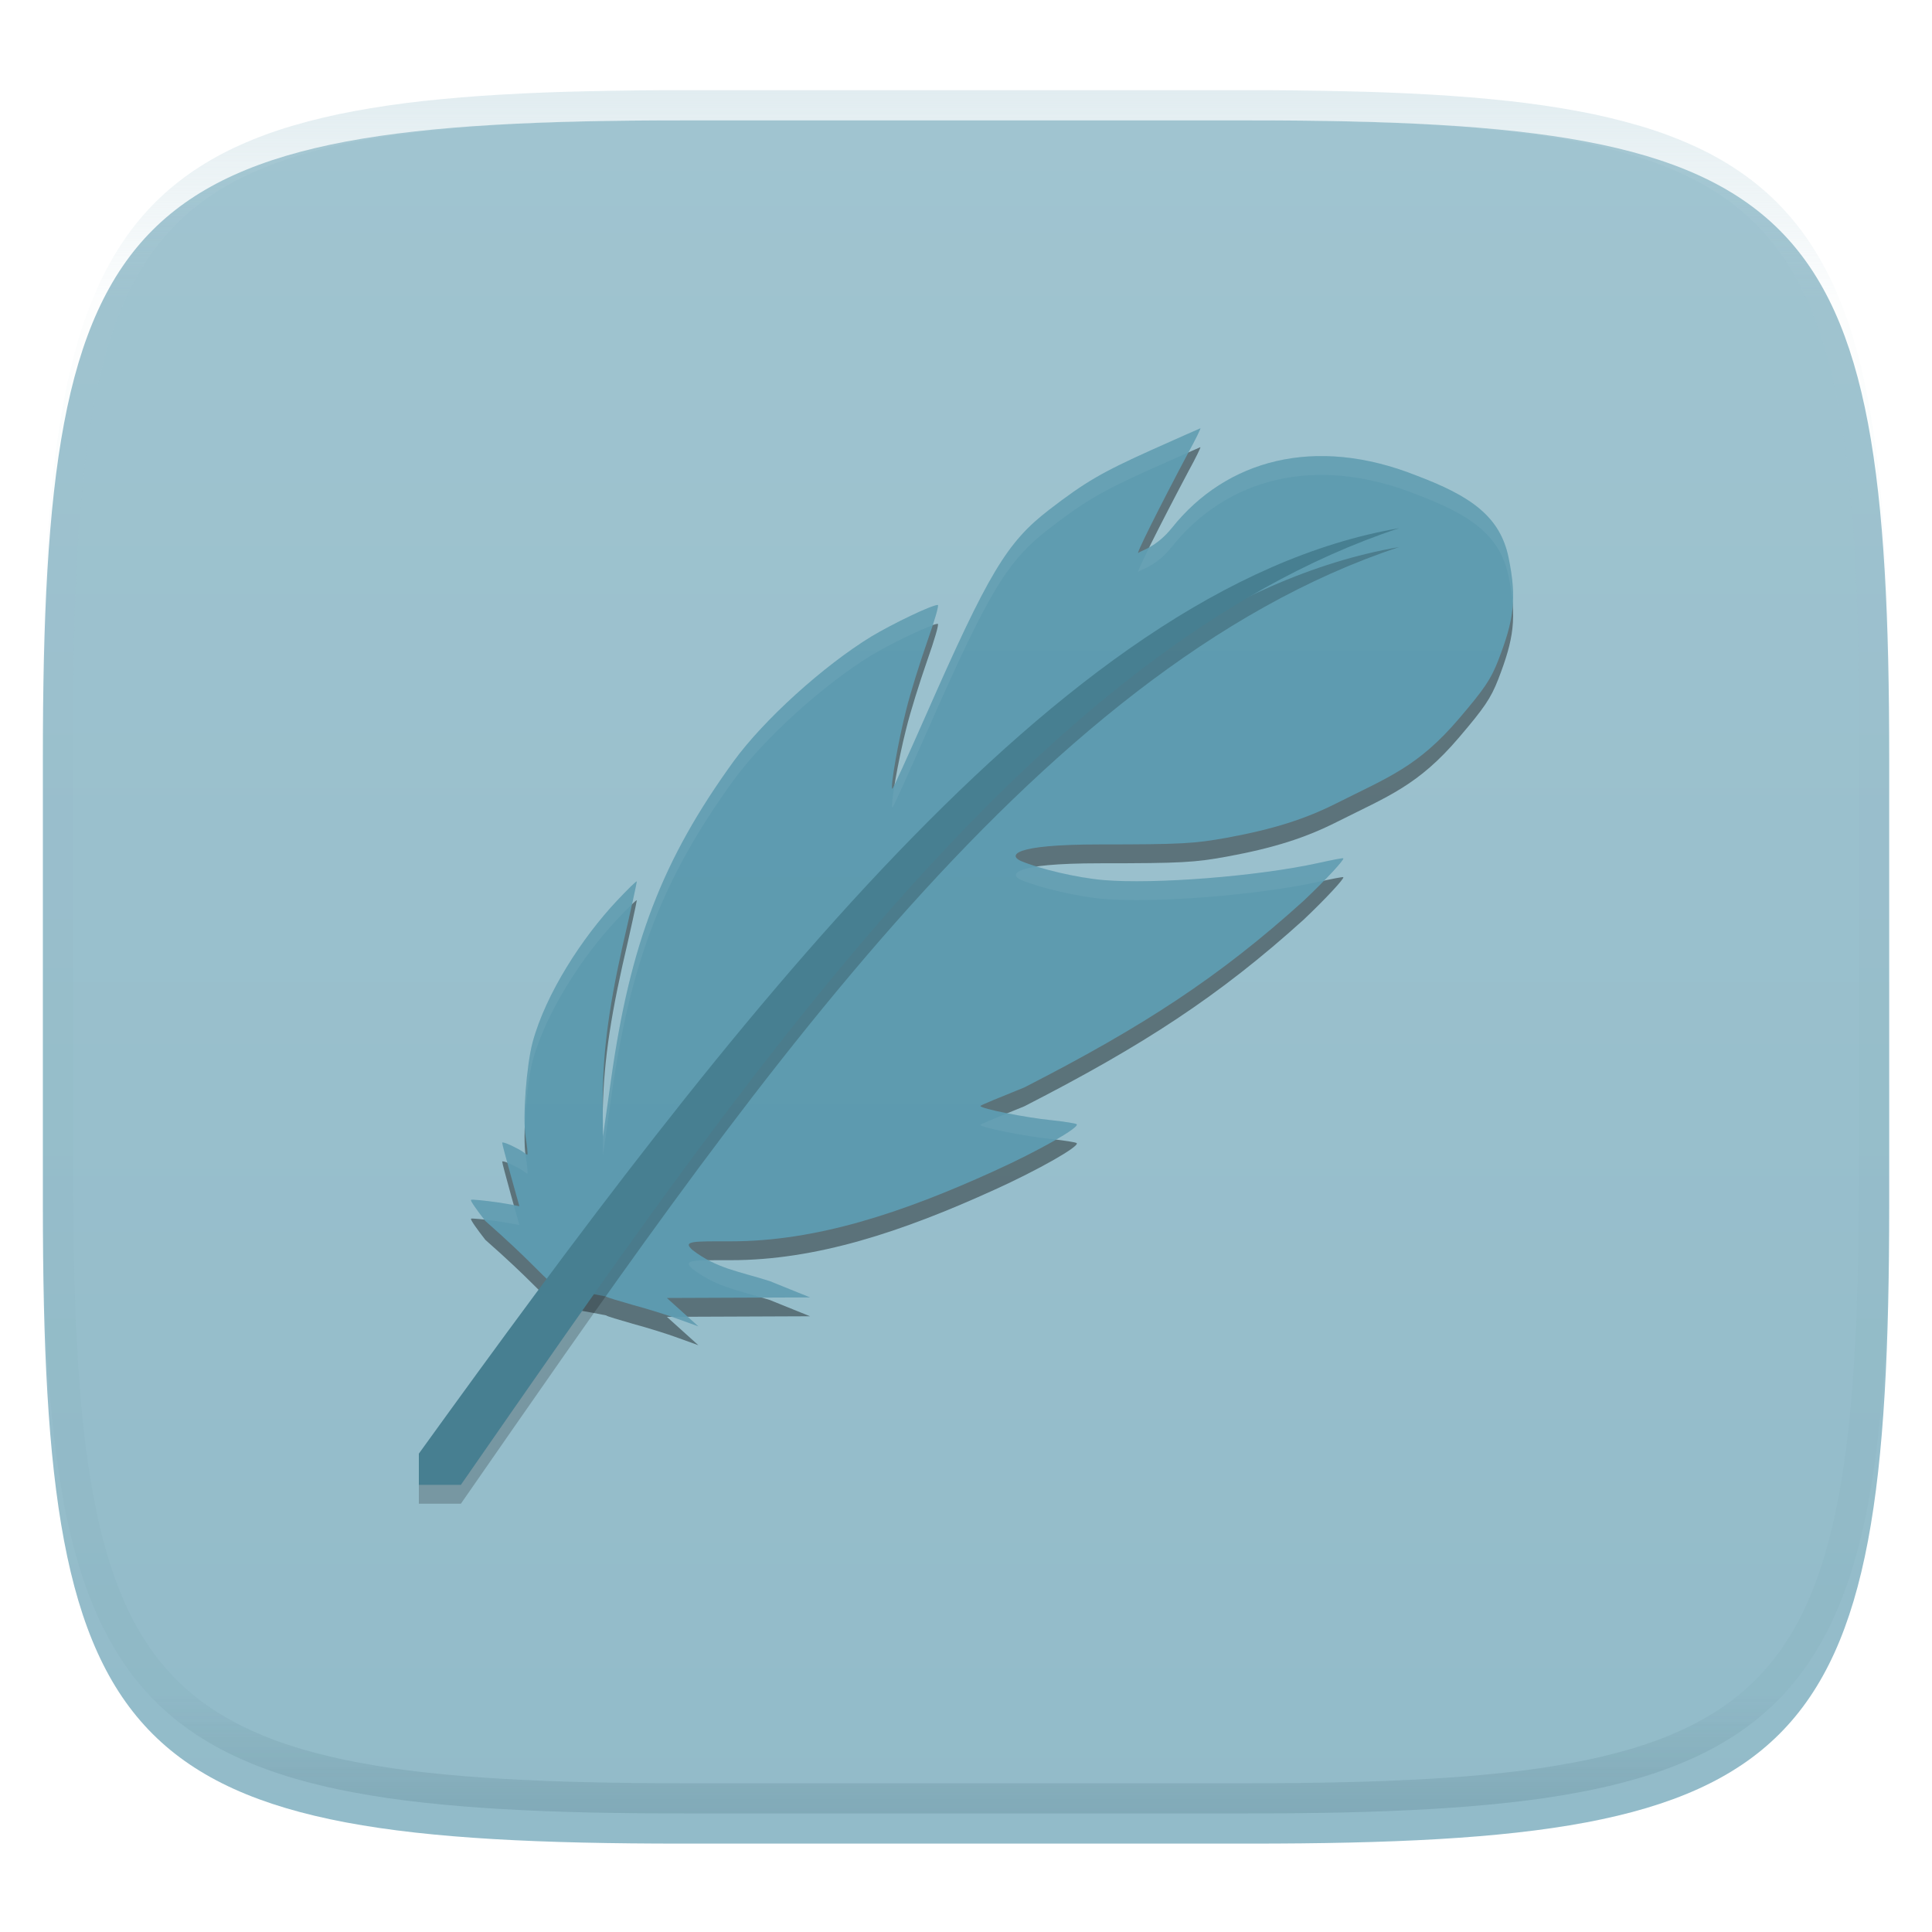 <svg xmlns="http://www.w3.org/2000/svg" style="isolation:isolate" width="256" height="256" viewBox="0 0 256 256">
 <defs>
  <clipPath id="_clipPath_2qMPmutgPB4Ne6pIensAavRbW3EXqwUl">
   <rect width="256" height="256"/>
  </clipPath>
 </defs>
 <g clip-path="url(#_clipPath_2qMPmutgPB4Ne6pIensAavRbW3EXqwUl)">
  <defs>
   <filter id="xQDYmgU9mA7uGM5tR0C3woZvIhdvjKcY" width="400%" height="400%" x="-200%" y="-200%" color-interpolation-filters="sRGB" filterUnits="objectBoundingBox">
    <feGaussianBlur xmlns="http://www.w3.org/2000/svg" in="SourceGraphic" stdDeviation="4.294"/>
    <feOffset xmlns="http://www.w3.org/2000/svg" dx="0" dy="4" result="pf_100_offsetBlur"/>
    <feFlood xmlns="http://www.w3.org/2000/svg" flood-opacity=".4"/>
    <feComposite xmlns="http://www.w3.org/2000/svg" in2="pf_100_offsetBlur" operator="in" result="pf_100_dropShadow"/>
    <feBlend xmlns="http://www.w3.org/2000/svg" in="SourceGraphic" in2="pf_100_dropShadow" mode="normal"/>
   </filter>
  </defs>
  <g filter="url(#xQDYmgU9mA7uGM5tR0C3woZvIhdvjKcY)">
   <linearGradient id="_lgradient_181" x1="0" x2="0" y1="0" y2="1" gradientTransform="matrix(244.648,0,0,228.338,5.68,11.95)" gradientUnits="userSpaceOnUse">
    <stop offset="0%" style="stop-color:#a0c4d0"/>
    <stop offset="100%" style="stop-color:#92bbc9"/>
   </linearGradient>
   <path fill="url(#_lgradient_181)" d="M 165.689 11.95 C 239.745 11.95 250.328 22.507 250.328 96.494 L 250.328 155.745 C 250.328 229.731 239.745 240.288 165.689 240.288 L 90.319 240.288 C 16.264 240.288 5.68 229.731 5.68 155.745 L 5.68 96.494 C 5.68 22.507 16.264 11.95 90.319 11.95 L 165.689 11.95 Z"/>
  </g>
  <g opacity=".4">
   <linearGradient id="_lgradient_182" x1=".517" x2=".517" y1="0" y2="1" gradientTransform="matrix(244.65,0,0,228.34,5.68,11.95)" gradientUnits="userSpaceOnUse">
    <stop offset="0%" style="stop-color:#b0ced8"/>
    <stop offset="12.5%" stop-opacity=".098" style="stop-color:#b0ced8"/>
    <stop offset="92.5%" stop-opacity=".098" style="stop-color:#365f6d"/>
    <stop offset="100%" stop-opacity=".498" style="stop-color:#365f6d"/>
   </linearGradient>
   <path fill="url(#_lgradient_182)" fill-rule="evenodd" d="M 165.068 11.951 C 169.396 11.941 173.724 11.991 178.052 12.089 C 181.927 12.167 185.803 12.315 189.678 12.541 C 193.131 12.737 196.583 13.022 200.026 13.395 C 203.085 13.73 206.144 14.181 209.174 14.741 C 211.889 15.243 214.574 15.881 217.22 16.657 C 219.62 17.355 221.971 18.219 224.243 19.241 C 226.358 20.184 228.384 21.304 230.302 22.591 C 232.142 23.829 233.863 25.244 235.437 26.806 C 237.001 28.378 238.417 30.088 239.656 31.925 C 240.945 33.841 242.066 35.865 243.02 37.967 C 244.043 40.247 244.909 42.585 245.617 44.972 C 246.394 47.615 247.034 50.297 247.535 53.009 C 248.096 56.035 248.548 59.081 248.883 62.136 C 249.257 65.575 249.542 69.014 249.739 72.462 C 249.965 76.323 250.112 80.194 250.201 84.055 C 250.289 88.378 250.339 92.701 250.329 97.014 L 250.329 155.226 C 250.339 159.549 250.289 163.862 250.201 168.185 C 250.112 172.056 249.965 175.917 249.739 179.778 C 249.542 183.226 249.257 186.675 248.883 190.104 C 248.548 193.159 248.096 196.215 247.535 199.241 C 247.034 201.943 246.394 204.625 245.617 207.268 C 244.909 209.655 244.043 212.003 243.02 214.273 C 242.066 216.385 240.945 218.399 239.656 220.315 C 238.417 222.152 237.001 223.872 235.437 225.434 C 233.863 226.996 232.142 228.411 230.302 229.649 C 228.384 230.936 226.358 232.056 224.243 232.999 C 221.971 234.021 219.62 234.885 217.22 235.593 C 214.574 236.369 211.889 237.007 209.174 237.499 C 206.144 238.068 203.085 238.51 200.026 238.845 C 196.583 239.218 193.131 239.503 189.678 239.699 C 185.803 239.925 181.927 240.073 178.052 240.161 C 173.724 240.249 169.396 240.299 165.068 240.289 L 90.942 240.289 C 86.614 240.299 82.286 240.249 77.958 240.161 C 74.083 240.073 70.207 239.925 66.332 239.699 C 62.879 239.503 59.427 239.218 55.984 238.845 C 52.925 238.51 49.866 238.068 46.836 237.499 C 44.121 237.007 41.436 236.369 38.79 235.593 C 36.39 234.885 34.039 234.021 31.767 232.999 C 29.652 232.056 27.626 230.936 25.708 229.649 C 23.868 228.411 22.147 226.996 20.573 225.434 C 19.009 223.872 17.593 222.152 16.354 220.315 C 15.065 218.399 13.944 216.385 12.99 214.273 C 11.967 212.003 11.101 209.655 10.393 207.268 C 9.616 204.625 8.976 201.943 8.475 199.241 C 7.914 196.215 7.462 193.159 7.127 190.104 C 6.753 186.675 6.468 183.226 6.271 179.778 C 6.045 175.917 5.898 172.056 5.809 168.185 C 5.721 163.862 5.671 159.549 5.681 155.226 L 5.681 97.014 C 5.671 92.701 5.721 88.378 5.809 84.055 C 5.898 80.194 6.045 76.323 6.271 72.462 C 6.468 69.014 6.753 65.575 7.127 62.136 C 7.462 59.081 7.914 56.035 8.475 53.009 C 8.976 50.297 9.616 47.615 10.393 44.972 C 11.101 42.585 11.967 40.247 12.99 37.967 C 13.944 35.865 15.065 33.841 16.354 31.925 C 17.593 30.088 19.009 28.378 20.573 26.806 C 22.147 25.244 23.868 23.829 25.708 22.591 C 27.626 21.304 29.652 20.184 31.767 19.241 C 34.039 18.219 36.39 17.355 38.79 16.657 C 41.436 15.881 44.121 15.243 46.836 14.741 C 49.866 14.181 52.925 13.73 55.984 13.395 C 59.427 13.022 62.879 12.737 66.332 12.541 C 70.207 12.315 74.083 12.167 77.958 12.089 C 82.286 11.991 86.614 11.941 90.942 11.951 L 165.068 11.951 Z M 165.078 15.96 C 169.376 15.95 173.675 15.999 177.973 16.087 C 181.8 16.176 185.626 16.323 189.452 16.539 C 192.836 16.736 196.219 17.011 199.583 17.384 C 202.554 17.699 205.515 18.131 208.446 18.681 C 211.023 19.153 213.58 19.762 216.099 20.499 C 218.322 21.147 220.495 21.953 222.6 22.896 C 224.509 23.751 226.338 24.763 228.069 25.922 C 229.692 27.013 231.207 28.26 232.594 29.646 C 233.981 31.031 235.23 32.544 236.332 34.165 C 237.492 35.894 238.506 37.712 239.361 39.608 C 240.306 41.72 241.112 43.892 241.761 46.102 C 242.509 48.617 243.109 51.162 243.591 53.736 C 244.132 56.664 244.565 59.611 244.889 62.578 C 245.263 65.938 245.539 69.308 245.735 72.688 C 245.952 76.51 246.109 80.322 246.188 84.144 C 246.276 88.437 246.325 92.721 246.325 97.014 C 246.325 97.014 246.325 97.014 246.325 97.014 L 246.325 155.226 C 246.325 155.226 246.325 155.226 246.325 155.226 C 246.325 159.519 246.276 163.803 246.188 168.096 C 246.109 171.918 245.952 175.74 245.735 179.552 C 245.539 182.932 245.263 186.302 244.889 189.672 C 244.565 192.629 244.132 195.576 243.591 198.504 C 243.109 201.078 242.509 203.623 241.761 206.138 C 241.112 208.358 240.306 210.52 239.361 212.632 C 238.506 214.528 237.492 216.356 236.332 218.075 C 235.23 219.706 233.981 221.219 232.594 222.604 C 231.207 223.98 229.692 225.227 228.069 226.318 C 226.338 227.477 224.509 228.489 222.6 229.344 C 220.495 230.297 218.322 231.093 216.099 231.741 C 213.58 232.478 211.023 233.087 208.446 233.559 C 205.515 234.109 202.554 234.541 199.583 234.865 C 196.219 235.229 192.836 235.514 189.452 235.701 C 185.626 235.917 181.8 236.074 177.973 236.153 C 173.675 236.251 169.376 236.29 165.078 236.29 C 165.078 236.29 165.078 236.29 165.068 236.29 L 90.942 236.29 C 90.932 236.29 90.932 236.29 90.932 236.29 C 86.634 236.29 82.335 236.251 78.037 236.153 C 74.21 236.074 70.384 235.917 66.558 235.701 C 63.174 235.514 59.791 235.229 56.427 234.865 C 53.456 234.541 50.495 234.109 47.564 233.559 C 44.987 233.087 42.43 232.478 39.911 231.741 C 37.688 231.093 35.515 230.297 33.41 229.344 C 31.501 228.489 29.672 227.477 27.941 226.318 C 26.318 225.227 24.803 223.98 23.416 222.604 C 22.029 221.219 20.78 219.706 19.678 218.075 C 18.518 216.356 17.504 214.528 16.649 212.632 C 15.704 210.52 14.898 208.358 14.249 206.138 C 13.501 203.623 12.901 201.078 12.419 198.504 C 11.878 195.576 11.445 192.629 11.121 189.672 C 10.747 186.302 10.472 182.932 10.275 179.552 C 10.058 175.74 9.901 171.918 9.822 168.096 C 9.734 163.803 9.685 159.519 9.685 155.226 C 9.685 155.226 9.685 155.226 9.685 155.226 L 9.685 97.014 C 9.685 97.014 9.685 97.014 9.685 97.014 C 9.685 92.721 9.734 88.437 9.822 84.144 C 9.901 80.322 10.058 76.51 10.275 72.688 C 10.472 69.308 10.747 65.938 11.121 62.578 C 11.445 59.611 11.878 56.664 12.419 53.736 C 12.901 51.162 13.501 48.617 14.249 46.102 C 14.898 43.892 15.704 41.72 16.649 39.608 C 17.504 37.712 18.518 35.894 19.678 34.165 C 20.78 32.544 22.029 31.031 23.416 29.646 C 24.803 28.26 26.318 27.013 27.941 25.922 C 29.672 24.763 31.501 23.751 33.41 22.896 C 35.515 21.953 37.688 21.147 39.911 20.499 C 42.43 19.762 44.987 19.153 47.564 18.681 C 50.495 18.131 53.456 17.699 56.427 17.384 C 59.791 17.011 63.174 16.736 66.558 16.539 C 70.384 16.323 74.21 16.176 78.037 16.087 C 82.335 15.999 86.634 15.95 90.932 15.96 C 90.932 15.96 90.932 15.96 90.942 15.96 L 165.068 15.96 C 165.078 15.96 165.078 15.96 165.078 15.96 Z"/>
  </g>
  <g>
   <defs>
    <filter id="BwcDC4YogexKnTMkYhFZThOKKAalrxrK" width="400%" height="400%" x="-200%" y="-200%" color-interpolation-filters="sRGB" filterUnits="objectBoundingBox">
     <feGaussianBlur xmlns="http://www.w3.org/2000/svg" stdDeviation="4.294"/>
    </filter>
   </defs>
   <g opacity=".4" filter="url(#BwcDC4YogexKnTMkYhFZThOKKAalrxrK)">
    <path d="M 159.058 59.25 C 159.021 59.25 156.101 60.554 152.571 62.127 C 145.929 65.121 143.767 66.387 138.985 70.071 C 133.406 74.369 130.978 78.437 122.667 97.318 C 120.277 102.729 118.304 107.104 118.228 107.027 C 117.963 106.759 119.025 100.696 120.05 96.666 C 120.619 94.324 121.909 90.256 122.857 87.532 C 123.807 84.845 124.451 82.658 124.261 82.658 C 123.464 82.658 118.342 85.114 115.457 86.84 C 109.119 90.716 101.227 97.855 97.205 103.381 C 87.756 116.429 83.506 127.482 80.962 145.596 L 79.9 153.08 L 79.862 149.549 C 79.786 142.68 80.546 136.577 82.481 127.904 C 83.543 123.337 84.378 119.462 84.378 119.308 C 84.378 119.153 83.202 120.306 81.722 121.878 C 77.169 126.715 72.307 134.161 70.561 140.647 C 69.764 143.678 69.232 150.587 69.651 153.158 C 69.841 154.347 69.954 155.383 69.878 155.499 C 69.803 155.575 69.542 155.192 68.48 154.655 C 67.417 154.079 66.545 153.772 66.545 153.925 C 66.545 154.118 67.076 156.036 67.683 158.262 C 68.29 160.487 68.821 162.292 68.821 162.33 C 68.821 162.33 67.954 162.138 66.019 161.831 C 64.122 161.562 62.49 161.408 62.415 161.486 C 62.301 161.6 63.174 162.829 64.312 164.287 C 76.214 174.75 70.422 172.311 80.319 174.297 C 80.395 174.413 81.989 174.872 83.848 175.409 C 85.708 175.909 88.439 176.752 89.881 177.29 L 92.538 178.25 L 90.45 176.369 L 88.364 174.489 L 97.85 174.451 L 107.337 174.413 L 102.024 172.263 C 97.975 170.967 94.955 170.598 91.757 168.131 C 90.415 166.918 91.737 166.981 96.863 166.981 C 108.134 166.981 119.48 163.25 131.775 157.648 C 137.543 155.038 143.083 151.892 142.666 151.469 C 142.551 151.355 141.072 151.124 139.326 150.932 C 135.873 150.587 129.915 149.396 129.915 149.051 C 129.915 148.937 132.543 147.885 135.72 146.595 C 151.52 138.506 161.578 131.946 172.736 121.864 C 175.657 119.103 178.154 116.396 177.996 116.236 C 177.958 116.159 176.439 116.466 174.695 116.85 C 166.688 118.614 153.026 119.689 146.196 119.113 C 142.705 118.806 137.81 117.655 135.267 116.581 C 133.711 115.889 133.901 114.391 145.741 114.391 C 156.67 114.391 158.264 114.276 162.552 113.508 C 168.813 112.357 172.988 111.014 177.161 108.903 C 183.953 105.487 187.9 104.091 193.326 97.72 C 196.666 93.806 197.539 92.539 198.524 90.007 C 200.574 84.71 201.028 81.885 199.89 76.359 C 198.752 70.872 194.805 68.206 187.708 65.519 C 174.195 60.144 162.465 63.463 155.301 72.428 C 153.176 75.076 151.164 75.445 150.86 75.752 C 150.329 76.289 153.555 69.842 157.502 62.397 C 158.451 60.671 159.133 59.25 159.058 59.25 Z"/>
   </g>
   <linearGradient id="_lgradient_183" x1=".5" x2=".5" y1="0" y2="1" gradientTransform="matrix(138.095,0,0,119,62.405,56.75)" gradientUnits="userSpaceOnUse">
    <stop offset="0%" style="stop-color:#5f9cb0"/>
    <stop offset="100%" style="stop-color:#5d9aaf"/>
   </linearGradient>
   <path fill="url(#_lgradient_183)" d="M 159.058 56.75 C 159.021 56.75 156.101 58.054 152.571 59.627 C 145.929 62.621 143.767 63.887 138.985 67.571 C 133.406 71.869 130.978 75.937 122.667 94.818 C 120.277 100.229 118.304 104.604 118.228 104.527 C 117.963 104.259 119.025 98.196 120.05 94.166 C 120.619 91.824 121.909 87.756 122.857 85.032 C 123.807 82.345 124.451 80.158 124.261 80.158 C 123.464 80.158 118.342 82.614 115.457 84.34 C 109.119 88.216 101.227 95.355 97.205 100.881 C 87.756 113.929 83.506 124.982 80.962 143.096 L 79.9 150.58 L 79.862 147.049 C 79.786 140.18 80.546 134.077 82.481 125.404 C 83.543 120.837 84.378 116.962 84.378 116.808 C 84.378 116.653 83.202 117.806 81.722 119.378 C 77.169 124.215 72.307 131.661 70.561 138.147 C 69.764 141.178 69.232 148.087 69.651 150.658 C 69.841 151.847 69.954 152.883 69.878 152.999 C 69.803 153.075 69.542 152.692 68.48 152.155 C 67.417 151.579 66.545 151.272 66.545 151.425 C 66.545 151.618 67.076 153.536 67.683 155.762 C 68.29 157.987 68.821 159.792 68.821 159.83 C 68.821 159.83 67.954 159.638 66.019 159.331 C 64.122 159.062 62.49 158.908 62.415 158.986 C 62.301 159.1 63.174 160.329 64.312 161.787 C 76.214 172.25 70.422 169.811 80.319 171.797 C 80.395 171.913 81.989 172.372 83.848 172.909 C 85.708 173.409 88.439 174.252 89.881 174.79 L 92.538 175.75 L 90.45 173.869 L 88.364 171.989 L 97.85 171.951 L 107.337 171.913 L 102.024 169.763 C 97.975 168.467 94.955 168.098 91.757 165.631 C 90.415 164.418 91.737 164.481 96.863 164.481 C 108.134 164.481 119.48 160.75 131.775 155.148 C 137.543 152.538 143.083 149.392 142.666 148.969 C 142.551 148.855 141.072 148.624 139.326 148.432 C 135.873 148.087 129.915 146.896 129.915 146.551 C 129.915 146.437 132.543 145.385 135.72 144.095 C 151.52 136.006 161.578 129.446 172.736 119.364 C 175.657 116.603 178.154 113.896 177.996 113.736 C 177.958 113.659 176.439 113.966 174.695 114.35 C 166.688 116.114 153.026 117.189 146.196 116.613 C 142.705 116.306 137.81 115.155 135.267 114.081 C 133.711 113.389 133.901 111.891 145.741 111.891 C 156.67 111.891 158.264 111.776 162.552 111.008 C 168.813 109.857 172.988 108.514 177.161 106.403 C 183.953 102.987 187.9 101.591 193.326 95.22 C 196.666 91.306 197.539 90.039 198.524 87.507 C 200.574 82.21 201.028 79.385 199.89 73.859 C 198.752 68.372 194.805 65.706 187.708 63.019 C 174.195 57.644 162.465 60.963 155.301 69.928 C 153.176 72.576 151.164 72.945 150.86 73.252 C 150.329 73.789 153.555 67.342 157.502 59.897 C 158.451 58.171 159.133 56.75 159.058 56.75 Z"/>
   <g opacity=".2">
    <path d="M 185.403 72.484 C 162.598 76.41 140.567 92.981 118.958 115.462 C 97.349 137.942 76.146 166.506 55.5 195.114 L 55.5 199.25 L 61.07 199.25 C 97.28 147.172 136.648 88.592 185.403 72.484 Z"/>
   </g>
   <path fill="#477f91" d="M 185.403 69.984 C 162.598 73.91 140.567 90.481 118.958 112.962 C 97.349 135.442 76.146 164.006 55.5 192.614 L 55.5 196.75 L 61.07 196.75 C 97.28 144.672 136.648 86.092 185.403 69.984 Z"/>
   <g opacity=".1">
    <path fill="#b0ced8" d="M 159.06 56.75 C 159.023 56.75 156.101 58.052 152.57 59.626 C 145.929 62.619 143.768 63.887 138.986 67.57 C 133.408 71.869 130.978 75.936 122.668 94.816 C 120.577 99.548 119.029 102.962 118.566 103.825 C 118.278 105.553 118.111 106.909 118.229 107.028 C 118.305 107.105 120.277 102.728 122.668 97.316 C 130.978 78.436 133.408 74.369 138.986 70.07 C 143.768 66.387 145.929 65.119 152.57 62.126 C 155.237 60.937 156.482 60.388 157.473 59.953 C 157.484 59.932 157.491 59.92 157.502 59.899 C 158.451 58.173 159.135 56.75 159.06 56.75 Z M 175.646 60.437 C 167.309 60.272 160.225 63.766 155.3 69.929 C 154.155 71.355 153.112 72.081 152.282 72.531 C 151.233 74.655 150.617 76.001 150.861 75.754 C 151.165 75.447 153.175 75.077 155.3 72.429 C 162.464 63.464 174.194 60.144 187.707 65.52 C 194.804 68.206 198.752 70.872 199.89 76.359 C 200.174 77.739 200.361 78.952 200.446 80.075 C 200.57 78.233 200.395 76.315 199.89 73.859 C 198.752 68.372 194.804 65.706 187.707 63.02 C 183.484 61.34 179.436 60.511 175.646 60.437 Z M 124.26 80.158 C 123.463 80.158 118.34 82.611 115.456 84.338 C 109.118 88.214 101.227 95.355 97.204 100.881 C 87.756 113.929 83.507 124.984 80.964 143.098 L 79.899 150.578 L 79.88 148.693 C 79.88 148.981 79.857 149.258 79.86 149.548 L 79.899 153.078 L 80.964 145.598 C 83.507 127.483 87.756 116.429 97.204 103.381 C 101.227 97.855 109.118 90.714 115.456 86.838 C 117.957 85.341 121.978 83.396 123.566 82.878 C 124.052 81.36 124.39 80.158 124.26 80.158 Z M 177.995 113.737 C 177.957 113.661 176.439 113.964 174.694 114.348 C 166.687 116.112 153.028 117.189 146.198 116.613 C 143.517 116.378 140.026 115.641 137.39 114.826 C 134.053 115.323 134.239 116.123 135.266 116.579 C 137.809 117.654 142.707 118.806 146.198 119.113 C 153.028 119.689 166.687 118.612 174.694 116.848 C 175.053 116.769 175.044 116.79 175.373 116.721 C 176.907 115.144 178.098 113.842 177.995 113.737 Z M 84.377 116.809 C 84.377 116.654 83.201 117.805 81.721 119.377 C 77.168 124.214 72.305 131.661 70.559 138.146 C 69.879 140.732 69.432 145.989 69.563 149.118 C 69.67 146.135 70.043 142.608 70.559 140.646 C 72.305 134.161 77.168 126.714 81.721 121.877 C 82.556 120.99 83.218 120.321 83.703 119.86 C 83.886 119.003 84.377 116.863 84.377 116.809 Z M 133.459 147.517 C 131.494 148.316 129.914 148.967 129.914 149.05 C 129.914 149.395 135.875 150.585 139.328 150.93 C 139.553 150.954 139.701 150.982 139.914 151.008 C 141.694 149.974 142.86 149.167 142.668 148.972 C 142.553 148.857 141.074 148.622 139.328 148.43 C 137.639 148.261 135.356 147.892 133.459 147.517 Z M 66.545 151.423 C 66.545 151.54 66.946 152.992 67.238 154.074 C 67.579 154.207 67.995 154.393 68.479 154.655 C 69.541 155.193 69.804 155.576 69.88 155.5 C 69.955 155.384 69.841 154.345 69.65 153.156 C 69.638 153.082 69.646 152.935 69.636 152.854 C 69.449 152.714 69.148 152.494 68.479 152.155 C 67.416 151.58 66.545 151.27 66.545 151.423 Z M 62.414 158.986 C 62.306 159.096 63.121 160.24 64.182 161.608 C 64.745 161.671 65.317 161.734 66.018 161.833 C 67.953 162.14 68.82 162.331 68.82 162.331 C 68.82 162.306 68.404 160.839 68.083 159.699 C 67.737 159.629 67.443 159.559 66.018 159.333 C 64.12 159.064 62.49 158.909 62.414 158.986 Z M 93.713 166.989 C 91.241 167.029 90.748 167.222 91.755 168.132 C 94.634 170.353 97.464 170.908 100.935 171.936 L 107.336 171.911 L 102.023 169.763 C 98.877 168.755 96.354 168.297 93.884 166.989 C 93.838 166.99 93.758 166.989 93.713 166.989 Z M 91.125 174.479 L 88.967 174.484 C 89.254 174.583 89.649 174.706 89.88 174.792 L 92.536 175.749 L 91.125 174.479 Z"/>
   </g>
  </g>
 </g>
</svg>
